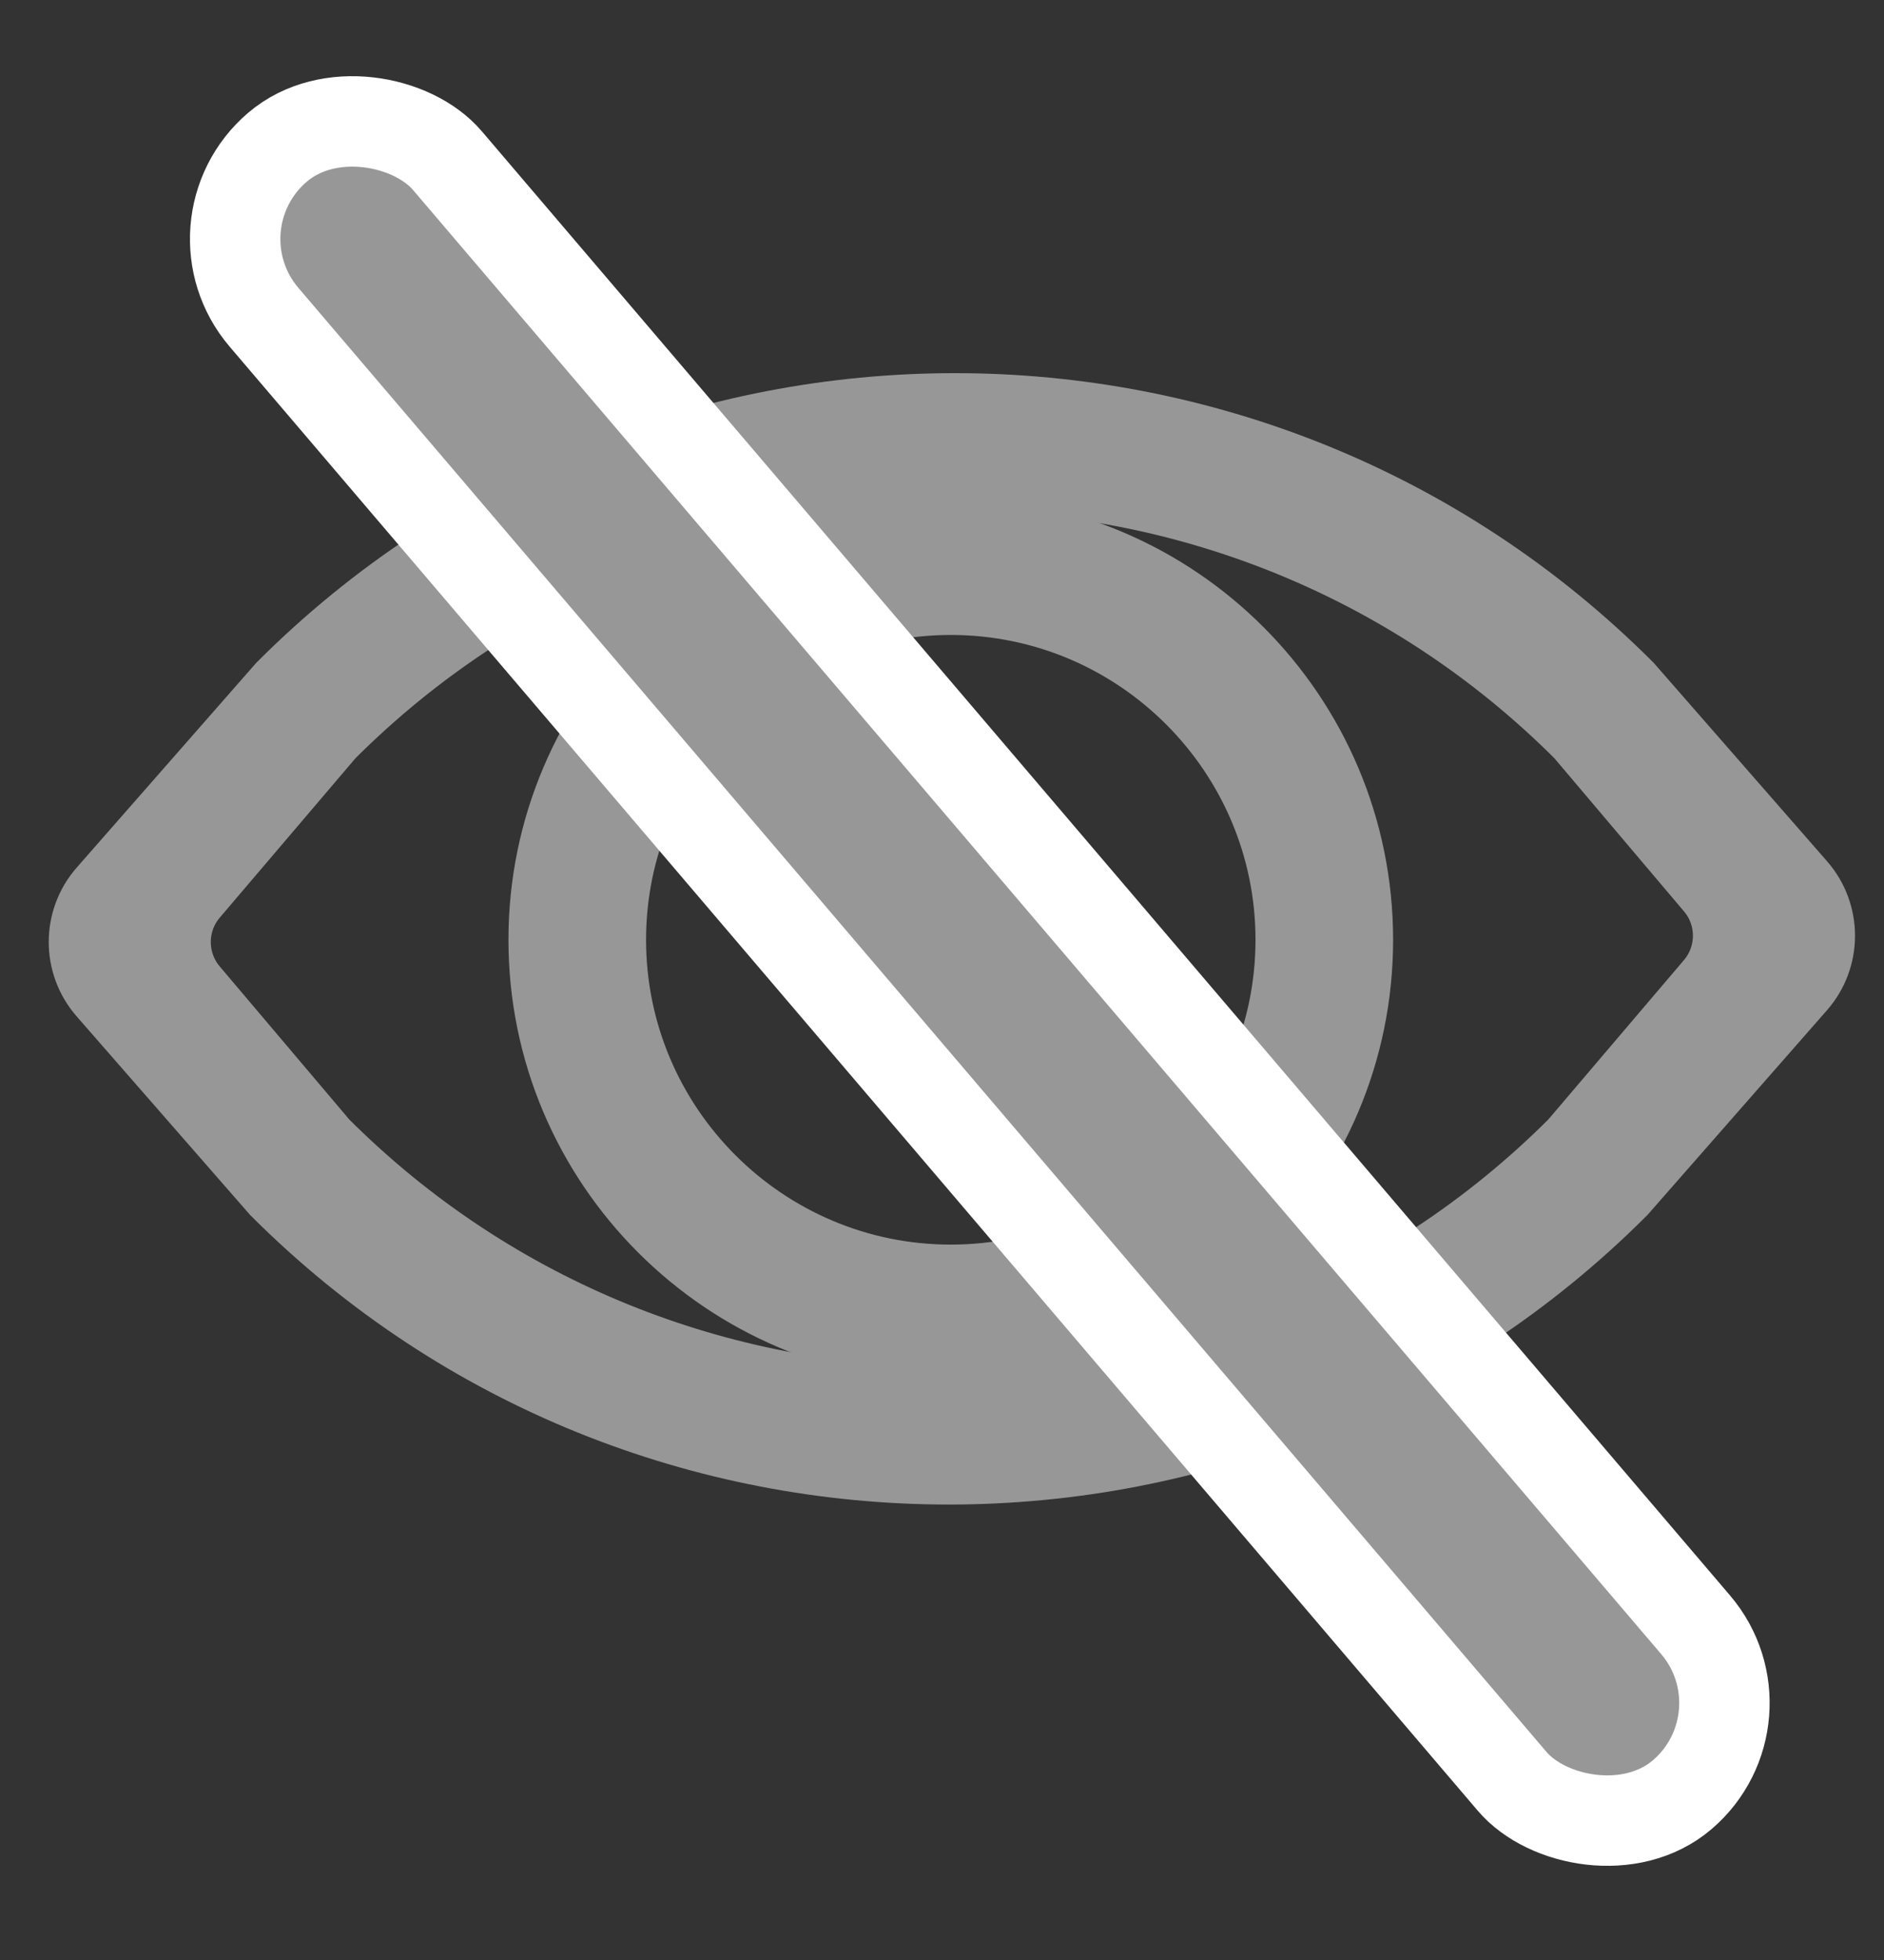<svg width="25" height="26" viewBox="0 0 25 26" fill="none" xmlns="http://www.w3.org/2000/svg">
<rect x="0" y="0" width="25" height="26" fill="#333333" stroke="none"/>
<path d="M21.496 15.775C16.585 20.686 8.595 20.686 3.684 15.775L1.394 13.154C1.064 12.777 1.064 12.214 1.395 11.837L3.766 9.134C6.221 6.678 9.446 5.45 12.672 5.45C15.897 5.45 19.122 6.678 21.578 9.134L23.868 11.754C24.198 12.132 24.198 12.695 23.867 13.072L21.496 15.775ZM20.993 9.718C16.404 5.129 8.938 5.129 4.35 9.718L2.536 11.848C2.218 12.221 2.218 12.769 2.534 13.143L4.268 15.191C8.857 19.779 16.323 19.779 20.912 15.191L22.726 13.06C23.043 12.687 23.044 12.139 22.727 11.766L20.993 9.718Z" fill="#979797" stroke="#979797"/>
<path d="M12.617 17.836C9.656 17.836 7.247 15.428 7.247 12.467C7.247 9.506 9.656 7.097 12.617 7.097C15.578 7.097 17.986 9.506 17.986 12.467C17.986 15.428 15.578 17.836 12.617 17.836ZM12.617 7.923C10.112 7.923 8.073 9.962 8.073 12.467C8.073 14.972 10.112 17.01 12.617 17.01C15.122 17.01 17.16 14.972 17.16 12.467C17.16 9.962 15.122 7.923 12.617 7.923Z" fill="#979797" stroke="#979797"/>
<rect x="2.465" y="2.991" width="3.2" height="28.724" rx="1.6" transform="rotate(-40.457 2.465 2.991)" fill="#979797" stroke="white" stroke-width="1.2"/>
</svg>
